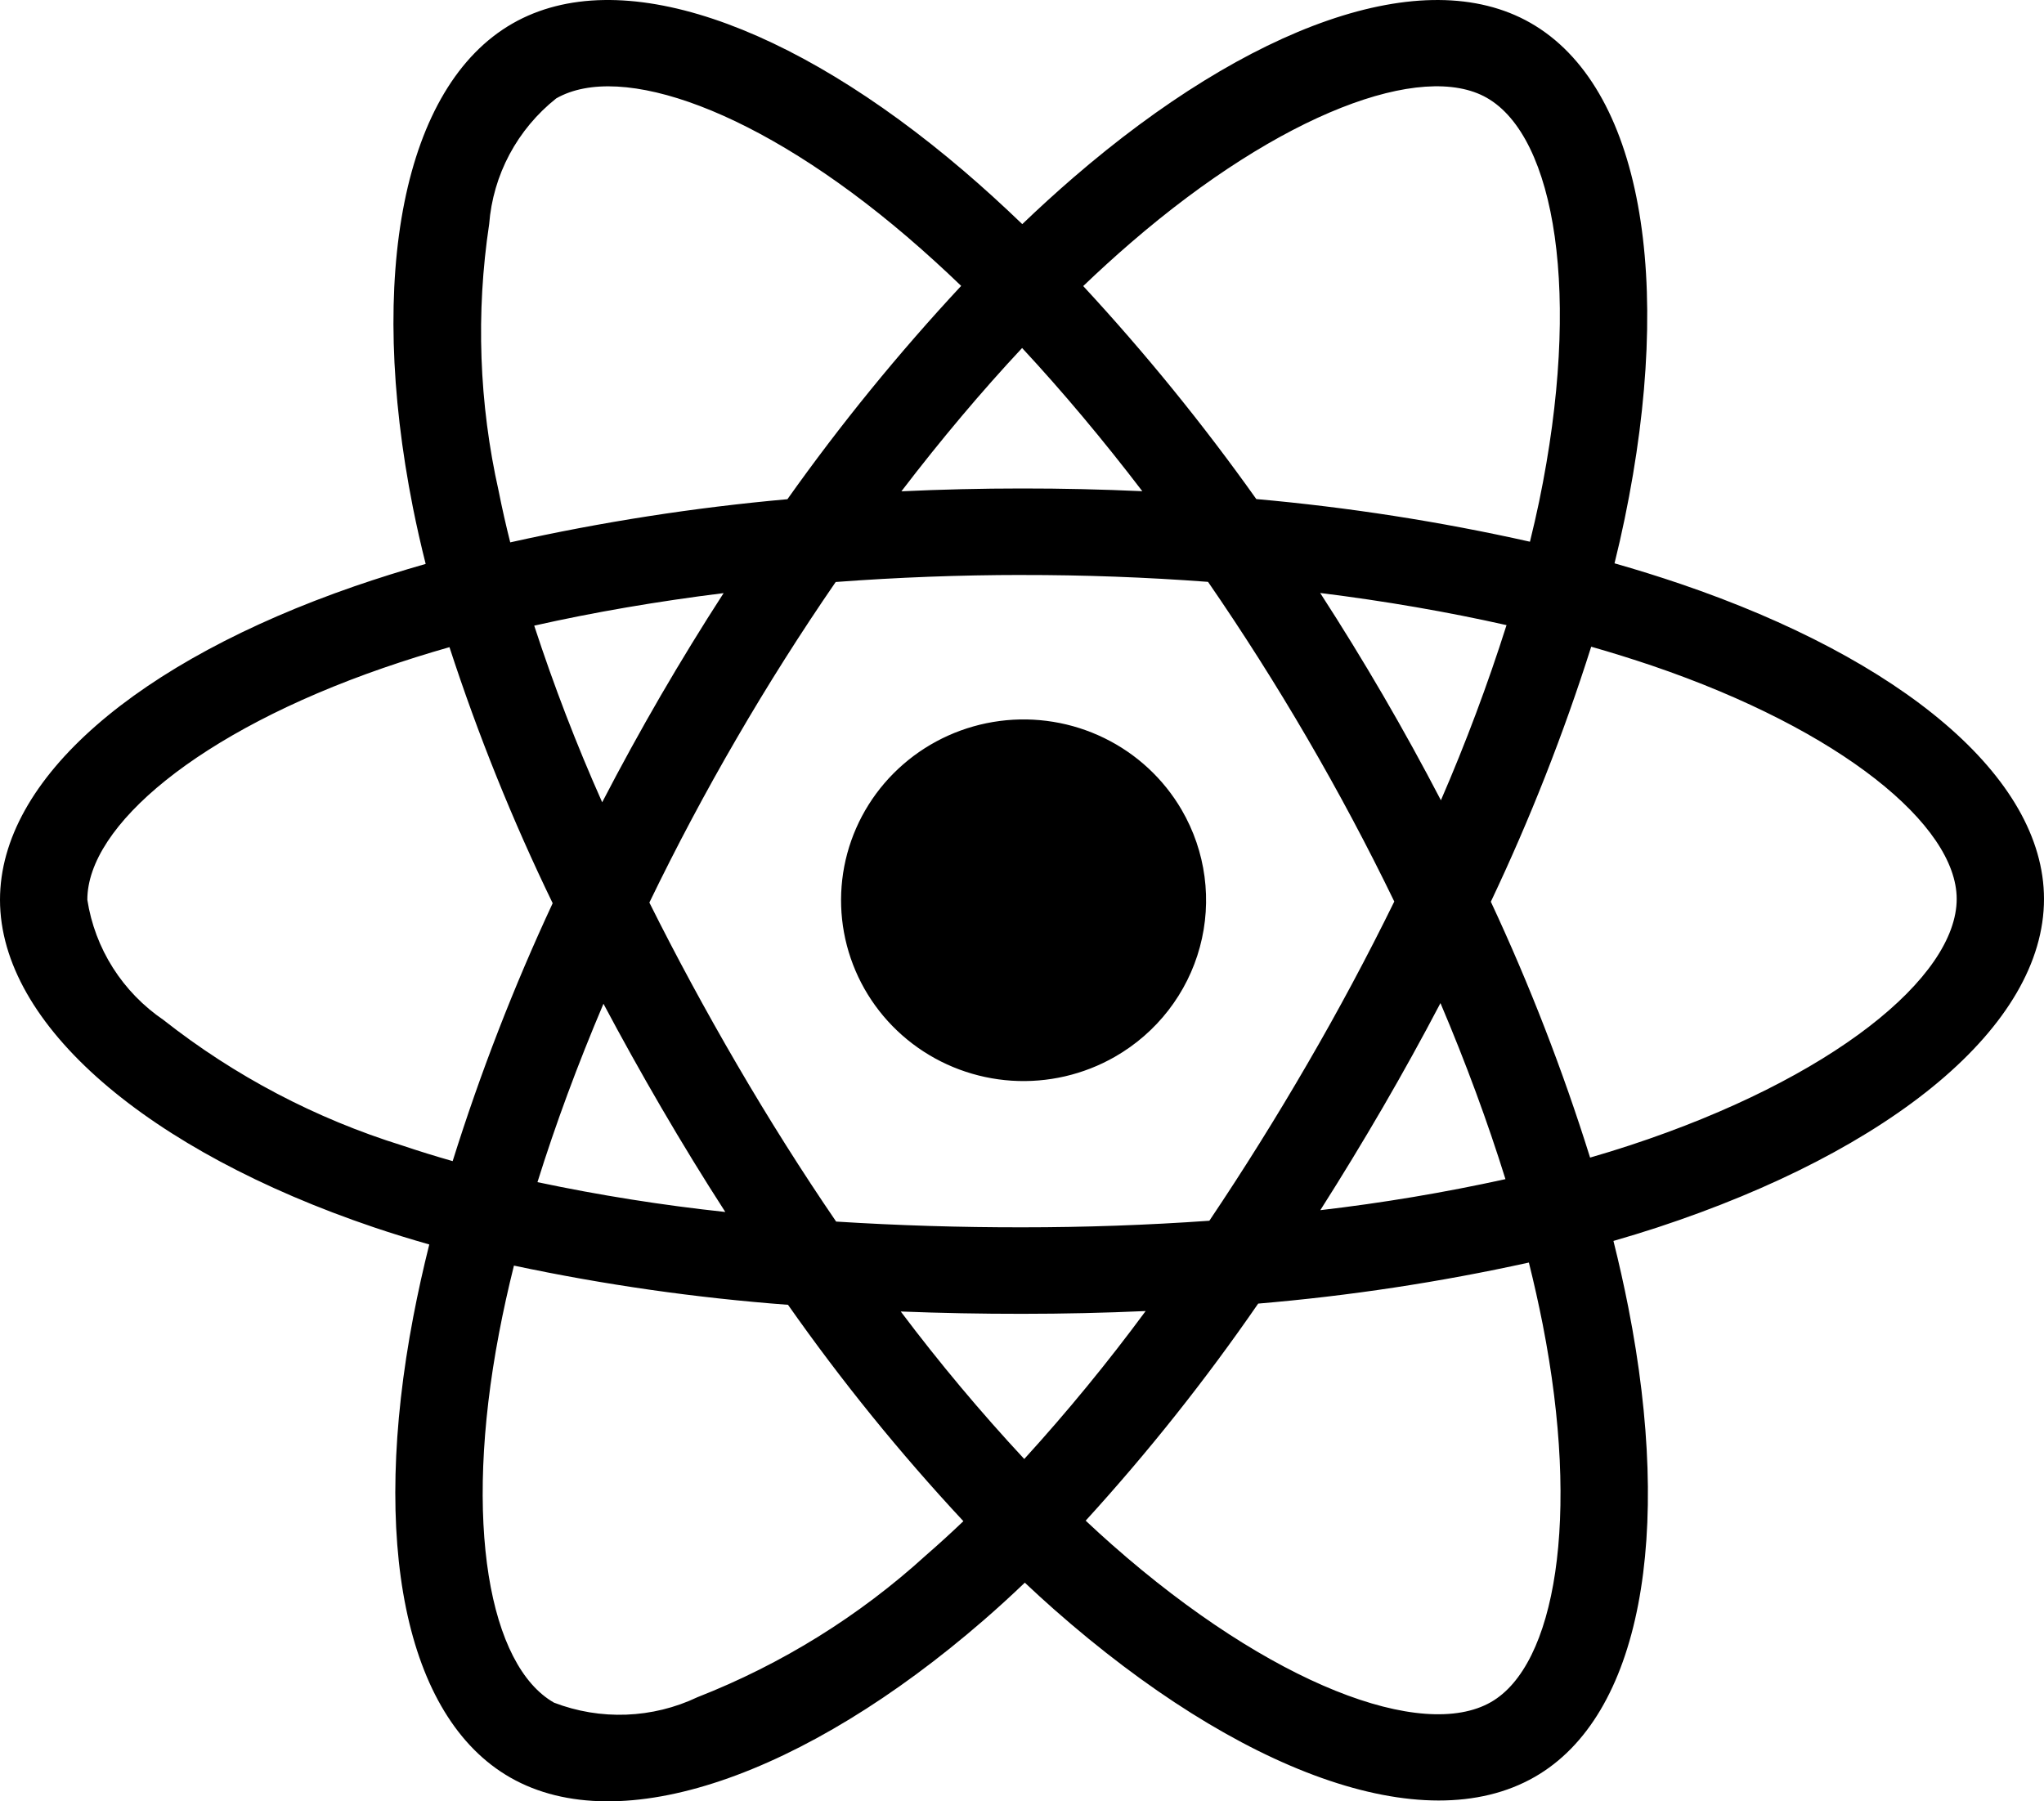 <svg width="59" height="52" viewBox="0 0 59 52" fill="none" xmlns="http://www.w3.org/2000/svg">
<path d="M34.108 23.378C33.587 22.484 32.81 21.763 31.876 21.307C30.941 20.85 29.891 20.678 28.858 20.813C27.825 20.948 26.855 21.383 26.072 22.064C25.288 22.744 24.726 23.64 24.456 24.637C24.187 25.634 24.222 26.689 24.557 27.666C24.892 28.644 25.512 29.501 26.338 30.129C27.165 30.758 28.161 31.129 29.201 31.197C30.241 31.264 31.278 31.024 32.18 30.508C33.39 29.816 34.273 28.676 34.634 27.339C34.996 26.002 34.807 24.577 34.108 23.378V23.378ZM28.392 46.773C28.787 46.43 29.184 46.069 29.581 45.688C29.863 45.954 30.145 46.211 30.426 46.46C35.749 51.153 41.087 53.134 44.296 51.298C47.373 49.539 48.289 44.303 47.003 37.749C46.876 37.104 46.732 36.462 46.572 35.823C46.997 35.701 47.42 35.571 47.84 35.434C54.603 33.21 59.002 29.618 59 25.948C58.998 22.427 54.879 19.025 48.505 16.855C47.877 16.642 47.243 16.444 46.603 16.262C46.709 15.836 46.807 15.407 46.896 14.976C48.33 8.062 47.386 2.492 44.175 0.66C41.096 -1.096 36.063 0.741 30.982 5.127C30.479 5.562 29.988 6.01 29.508 6.47C28.944 5.928 28.381 5.414 27.821 4.936C22.812 0.656 17.862 -1.076 14.796 0.677C11.629 2.489 10.594 7.98 11.921 14.663C12.03 15.205 12.152 15.744 12.287 16.279C11.596 16.476 10.911 16.691 10.231 16.925C3.986 19.086 -0.001 22.469 1.04956e-06 25.977C0.002 29.599 4.286 33.23 10.793 35.43C11.307 35.604 11.842 35.769 12.391 35.925C12.218 36.617 12.063 37.313 11.929 38.014C10.699 44.453 11.666 49.566 14.734 51.316C17.903 53.124 23.219 51.26 28.392 46.773V46.773ZM42.917 2.824C44.894 3.952 45.665 8.503 44.428 14.474C44.348 14.855 44.26 15.243 44.162 15.638C41.559 15.055 38.92 14.644 36.263 14.407C34.733 12.253 33.064 10.199 31.267 8.258C31.713 7.831 32.17 7.414 32.638 7.01L32.638 7.01C36.991 3.251 41.062 1.765 42.917 2.824ZM26.019 14.183C27.16 12.691 28.328 11.304 29.503 10.046C30.671 11.303 31.835 12.691 32.973 14.18C31.814 14.127 30.655 14.1 29.494 14.101C28.335 14.101 27.177 14.129 26.019 14.183V14.183ZM14.395 14.181C13.826 11.648 13.733 9.033 14.12 6.467C14.175 5.763 14.375 5.078 14.708 4.454C15.041 3.831 15.5 3.281 16.056 2.84C17.916 1.776 21.891 3.166 26.175 6.827C26.712 7.287 27.235 7.763 27.744 8.253C25.937 10.194 24.261 12.251 22.729 14.411C20.037 14.652 17.364 15.068 14.728 15.657C14.605 15.168 14.493 14.676 14.395 14.181ZM38.111 34.935C38.734 33.955 39.337 32.963 39.921 31.959C40.495 30.97 41.048 29.97 41.579 28.957C42.315 30.691 42.943 32.394 43.455 34.039C41.69 34.427 39.906 34.726 38.111 34.935V34.935ZM47.686 19.216C53.147 21.076 56.479 23.827 56.48 25.949C56.481 28.208 52.886 31.144 47.047 33.063C46.666 33.188 46.283 33.306 45.898 33.417C45.109 30.895 44.152 28.428 43.033 26.031C44.165 23.644 45.133 21.185 45.93 18.669C46.52 18.837 47.105 19.02 47.686 19.216ZM43.486 18.046C42.941 19.762 42.309 21.449 41.592 23.102C40.526 21.054 39.364 19.059 38.107 17.118C39.989 17.352 41.792 17.665 43.486 18.046ZM20.887 17.122C20.261 18.09 19.659 19.073 19.079 20.069C18.489 21.086 17.923 22.116 17.382 23.16C16.64 21.495 15.986 19.793 15.42 18.061C17.137 17.675 18.972 17.36 20.887 17.122ZM11.608 33.067C9.109 32.29 6.776 31.063 4.725 29.449L4.725 29.448C4.137 29.049 3.638 28.535 3.259 27.938C2.88 27.341 2.629 26.673 2.521 25.975C2.52 23.847 5.722 21.13 11.062 19.283C11.694 19.065 12.331 18.865 12.974 18.682C13.797 21.21 14.792 23.679 15.953 26.074C14.827 28.49 13.863 30.977 13.066 33.519C12.576 33.38 12.09 33.229 11.608 33.067ZM15.514 34.126C16.034 32.462 16.672 30.734 17.419 28.976C17.945 29.967 18.501 30.965 19.087 31.971C19.688 33.002 20.304 34.008 20.936 34.987C19.115 34.792 17.305 34.505 15.514 34.126H15.514ZM29.505 35.43C27.714 35.432 25.924 35.377 24.135 35.264C23.151 33.824 22.191 32.304 21.269 30.722C20.351 29.147 19.508 27.586 18.744 26.055C19.523 24.445 20.363 22.864 21.264 21.316C22.158 19.776 23.111 18.271 24.122 16.801C25.91 16.667 27.701 16.599 29.496 16.598L29.496 16.599C31.289 16.597 33.08 16.663 34.87 16.797C35.862 18.237 36.822 19.746 37.731 21.306C38.645 22.873 39.485 24.454 40.246 26.025C39.465 27.616 38.629 29.179 37.737 30.712C36.844 32.252 35.901 33.761 34.908 35.24C33.11 35.367 31.309 35.43 29.505 35.43V35.43ZM44.529 38.226C45.631 43.842 44.89 48.075 43.036 49.136C41.06 50.266 36.697 48.647 32.102 44.595L32.102 44.595C31.848 44.371 31.594 44.139 31.338 43.898C33.139 41.924 34.803 39.83 36.317 37.632C38.946 37.41 41.556 37.014 44.131 36.447C44.282 37.052 44.414 37.645 44.529 38.226V38.226ZM33.069 37.847C31.976 39.329 30.807 40.755 29.565 42.118C28.303 40.761 27.113 39.34 26 37.86C27.169 37.906 28.337 37.928 29.506 37.927C30.694 37.927 31.882 37.9 33.069 37.847V37.847ZM15.992 49.152C14.13 48.09 13.354 43.985 14.406 38.478C14.526 37.846 14.669 37.199 14.835 36.535C17.443 37.089 20.087 37.467 22.746 37.667C24.287 39.862 25.978 41.949 27.808 43.913C27.448 44.257 27.089 44.584 26.732 44.894H26.732C24.804 46.651 22.566 48.041 20.13 48.995C19.488 49.3 18.789 49.471 18.078 49.498C17.366 49.525 16.656 49.407 15.992 49.152V49.152Z" fill="black"/>
</svg>
